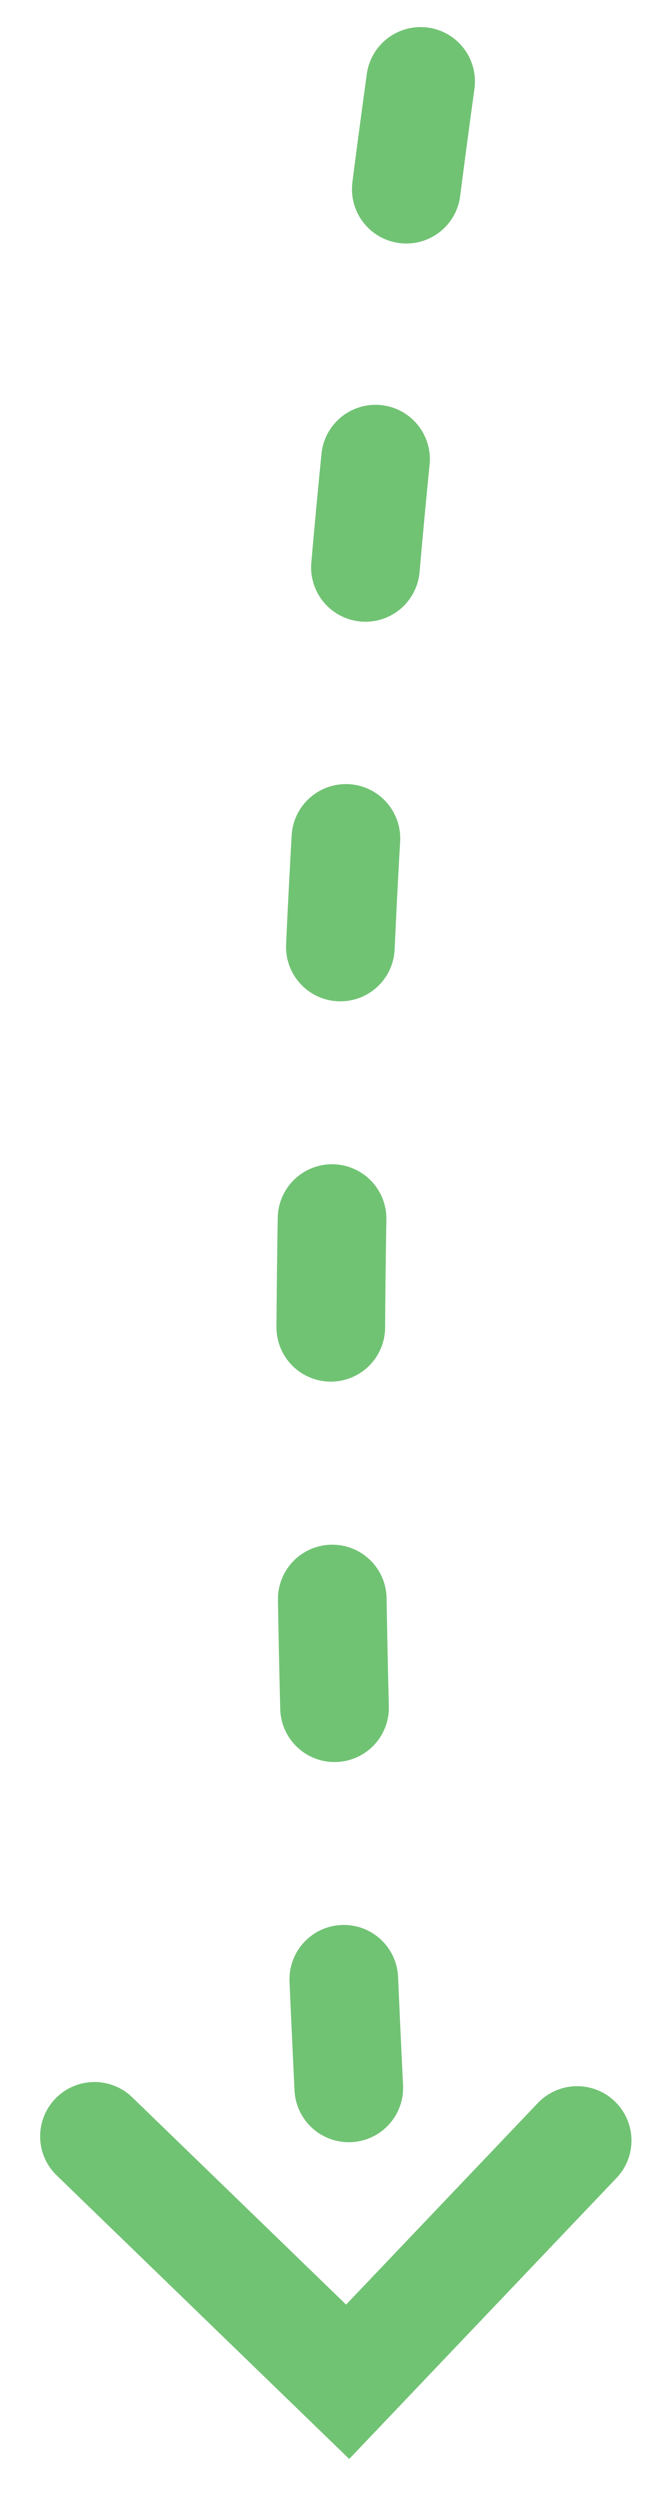 <?xml version="1.0" encoding="UTF-8"?>
<svg width="12px" height="46px" viewBox="0 0 12 46" version="1.1" xmlns="http://www.w3.org/2000/svg" xmlns:xlink="http://www.w3.org/1999/xlink">
    <!-- Generator: Sketch 50.2 (55047) - http://www.bohemiancoding.com/sketch -->
    <title>Group 8</title>
    <desc>Created with Sketch.</desc>
    <defs></defs>
    <g id="Page-1" stroke="none" stroke-width="1" fill="none" fill-rule="evenodd" stroke-linecap="round">
        <g id="Amigos---Invitación-Mail" transform="translate(-493, -488)" stroke="#71C374" stroke-width="2">
            <g id="Group-8" transform="translate(498.145, 511.159) scale(-1, 1) rotate(97) translate(-498.145, -511.159) translate(476.645, 505.659)">
                <path d="M0.317,10.717 C12.227,7.553 23.205,5.804 39.207,4.737" id="Path-8" stroke-dasharray="2,5"></path>
                <polyline id="Path-9" points="37.113 0.151 42.163 4.226 38.272 8.959"></polyline>
            </g>
        </g>
    </g>
</svg>